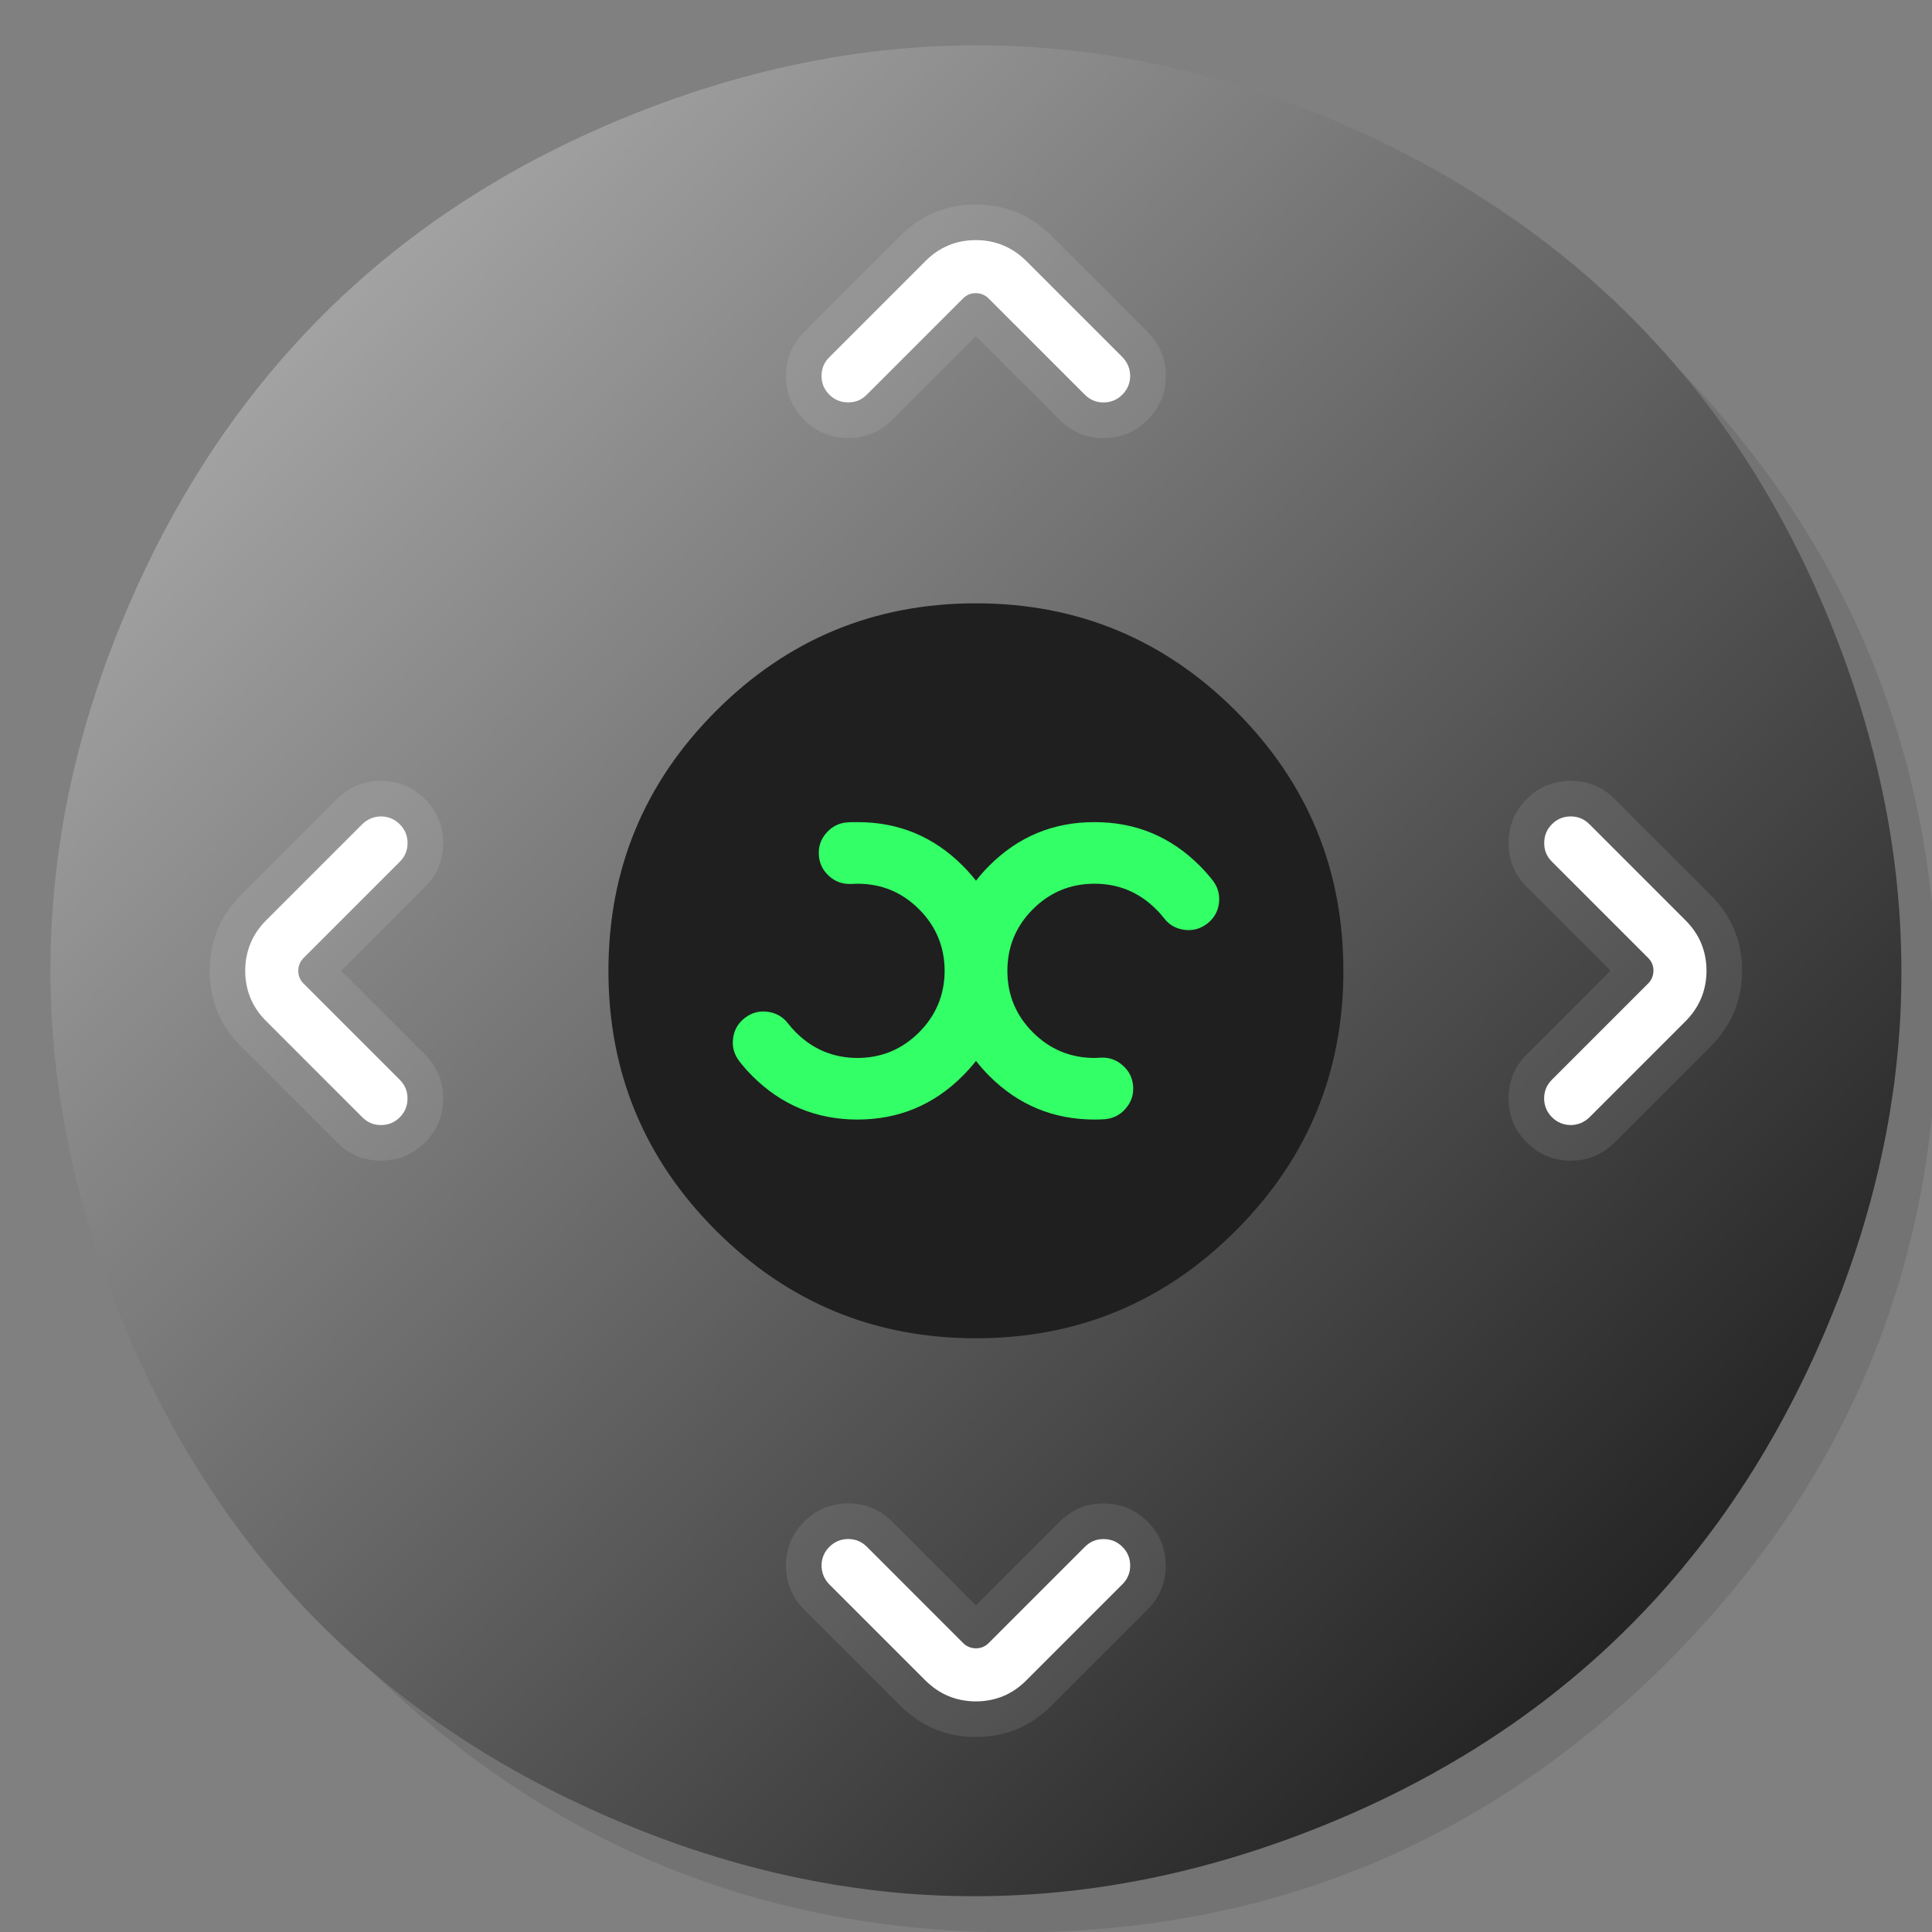 <?xml version="1.0" encoding="UTF-8" standalone="no"?>
<!-- Generator: flash2svg, http://dissentgraphics.com/tools/flash2svg -->

<svg
   xmlns:dc="http://purl.org/dc/elements/1.1/"
   xmlns:cc="http://creativecommons.org/ns#"
   xmlns:rdf="http://www.w3.org/1999/02/22-rdf-syntax-ns#"
   xmlns:svg="http://www.w3.org/2000/svg"
   xmlns="http://www.w3.org/2000/svg"
   xmlns:xlink="http://www.w3.org/1999/xlink"
   xmlns:sodipodi="http://sodipodi.sourceforge.net/DTD/sodipodi-0.dtd"
   xmlns:inkscape="http://www.inkscape.org/namespaces/inkscape"
   id="Xbmc"
   image-rendering="optimizeSpeed"
   version="1.1"
   style="background-color:#ffffff"
   x="0px"
   y="0px"
   width="1024px"
   height="1024px"
   viewBox="0 0 1024 1024"
   enable-background="new 0 0 1024 1024"
   inkscape:version="0.91 r"
   sodipodi:docname="xbmc.svg">
  <rect x="0" y="0" width="1024" height="1024" fill="#808080" stroke="none"/>
  <sodipodi:namedview
     pagecolor="#ffffff"
     bordercolor="#666666"
     borderopacity="1"
     objecttolerance="10"
     gridtolerance="10"
     guidetolerance="10"
     inkscape:pageopacity="0"
     inkscape:pageshadow="2"
     inkscape:window-width="1279"
     inkscape:window-height="649"
     id="namedview37"
     showgrid="false"
     inkscape:zoom="0.32593204"
     inkscape:cx="560.1869"
     inkscape:cy="435.56064"
     inkscape:window-x="15"
     inkscape:window-y="39"
     inkscape:window-maximized="0"
     inkscape:current-layer="Xbmc" />
  <defs
     transform="matrix(1 0 0 1 0 0) "
     id="defs3">
    <linearGradient
       inkscape:collect="always"
       id="linearGradient3359">
      <stop
         style="stop-color:#000000;stop-opacity:1;"
         offset="0"
         id="stop3361" />
      <stop
         id="stop3367"
         offset="0.121"
         style="stop-color:#b3b3b3;stop-opacity:1" />
      <stop
         style="stop-color:#1a1a1a;stop-opacity:1"
         offset="0.833"
         id="stop3369" />
      <stop
         style="stop-color:#000000;stop-opacity:0;"
         offset="1"
         id="stop3363" />
    </linearGradient>
    <linearGradient
       inkscape:collect="always"
       xlink:href="#linearGradient3359"
       id="linearGradient3365"
       x1="-66.818"
       y1="-30.688"
       x2="1093.54"
       y2="1096.158"
       gradientUnits="userSpaceOnUse" />
  </defs>
  <g
     id="shadow"
     transform="matrix(1.036,0,0,1.036,-13.231,-15.942)">
    <g
       id="shape">
      <path
         id="path"
         d="m 969.65,351.3 q -8.6,-20.85 -19.4,-40.85 C 946.2,302.9 941.9,295.4 937.35,288.05 917.8,256.35 893.95,226.4 865.8,198.25 773.65,106.1 662.35,60 532,60 401.65,60 290.4,106.1 198.25,198.25 106.1,290.4 60,401.65 60,532 60,662.35 106.1,773.65 198.25,865.8 290.4,957.95 401.65,1004 532,1004 662.35,1004 773.65,957.95 865.8,865.8 916.55,815 953.35,758.4 976.15,696.05 994.7,645.2 1004,590.55 1004,532 c 0,-44.9 -5.45,-87.55 -16.4,-127.95 -1.25,-4.55 -2.55,-9.1 -3.9,-13.6 -4.1,-13.3 -8.8,-26.35 -14.05,-39.15 z"
         inkscape:connector-curvature="0"
         style="fill:#000000;fill-opacity:0.098" />
    </g>
  </g>
  <g
     id="ico-shadow"
     transform="matrix(1.036,0,0,1.036,-13.231,-15.942)"
     style="fill-opacity:1;fill:url(#linearGradient3365)">
    <g
       id="shape2"
       style="fill-opacity:1;fill:url(#linearGradient3365)">
      <path
         id="path1"
         d="M 727.2,91.75 C 718.5,87.4 709.35,83.1 699.95,79.05 691.35,75.3 682.8,71.85 674.05,68.65 631.95,52.9 589.8,43.3 547.6,40 478.2,34.4 408.65,45.4 338.7,73 c -23.45,9.3 -45.65,19.9 -66.6,31.9 -41.3,23.7 -77.6,52.65 -108.5,86.7 Q 112,248.2 79.05,324.15 C 58.8,370.8 46.2,417.6 41.2,463.8 c -0.45,4.45 -0.85,8.6 -1.2,12.75 -3.7,45.6 -0.2,90.75 10.25,136 5.7,24.55 13.25,48.75 22.75,72.85 27.7,69.95 67.25,128.4 118.55,175.1 31.45,28.65 67.2,52.85 107.3,72.8 0.15,0.05 0.25,0.1 0.35,0.15 3.1,1.55 6.1,3 8.65,4.15 4.9,2.35 9.25,4.35 13.6,6.25 1.1,0.45 1.9,0.85 2.75,1.2 9.45,4.1 18.9,7.85 27.9,11.2 2.35,0.85 4.5,1.65 6.6,2.4 19.05,6.7 38.2,12.15 56.9,16.3 7.9,1.7 15.8,3.25 23.5,4.55 0.95,0.2 1.95,0.3 2.7,0.45 11.65,1.85 23.2,3.25 34.75,4.2 69.8,5.45 139.2,-5.55 208.85,-33.05 24.35,-9.6 47.3,-20.65 68.8,-33.15 35.1,-20.35 66.45,-44.5 94.1,-72.5 4.15,-4.2 8.2,-8.5 12.25,-12.9 8.4,-9.25 16.5,-18.95 24.25,-29.1 20.05,-26.15 37.55,-55.1 52.6,-86.7 2.6,-5.5 5.15,-11.1 7.65,-16.85 0.25,-0.6 0.55,-1.25 0.8,-1.85 0.15,-0.3 0.25,-0.6 0.4,-0.9 2.8,-6.6 5.45,-13.25 8.1,-20 C 966,646.5 974.5,615.5 979.7,584.1 c 0.7,-4.4 1.4,-9.15 2.1,-13.9 0.9,-7.35 1.75,-14.85 2.35,-22.6 0.1,-1.45 0.25,-3.15 0.4,-4.95 1.3,-19.3 1.3,-38.7 0.1,-58.4 -0.45,-6.4 -1,-12.9 -1.7,-19.6 -0.2,-1.85 -0.45,-3.85 -0.7,-5.85 -2,-16.4 -4.95,-32.85 -8.95,-49.7 -5.45,-23.15 -12.85,-46.75 -22.2,-70.4 -27.55,-69.75 -67,-128.05 -118.6,-175.1 -18.75,-17.1 -39.35,-32.8 -61.55,-46.95 -13.85,-8.9 -28.3,-17.1 -43.75,-24.9 z"
         inkscape:connector-curvature="0"
         style="fill:url(#linearGradient3365);fill-opacity:1" />
    </g>
  </g>
  <g
     id="ico"
     transform="matrix(1.036,0,0,1.036,-13.231,-15.942)">
    <g
       id="shape13">
      <path
         id="path8"
         d="M 645,379.1 Q 589.95,324.05 512.05,324.05 c -51.95,0 -96.25,18.35 -132.95,55.05 -36.7,36.7 -55.05,81 -55.05,132.95 0,51.95 18.35,96.25 55.05,132.95 36.7,36.7 81,55.05 132.95,55.05 C 564,700.05 608.3,681.7 645,645 681.7,608.3 700.05,564 700.05,512.05 700.05,460.1 681.7,415.8 645,379.1 z"
         inkscape:connector-curvature="0"
         style="fill:#1f1f1f;fill-opacity:1" />
    </g>
  </g>
  <g
     id="Calque.__206"
     transform="matrix(1.036,0,0,1.036,-13.231,-15.942)">
    <g
       id="shape17">
      <path
         id="path10"
         d="m 572.7,467.5 q 18.45,0 31.5,13.05 c 1.5,1.45 2.85,3 4.1,4.6 2.65,3.45 6.15,5.4 10.5,5.95 4.3,0.55 8.15,-0.55 11.6,-3.2 3.45,-2.65 5.45,-6.15 6,-10.45 0.5,-4.35 -0.55,-8.2 -3.2,-11.65 -2.05,-2.6 -4.25,-5.1 -6.7,-7.55 -14.85,-14.85 -32.8,-22.3 -53.8,-22.25 -21,-0.05 -38.95,7.4 -53.8,22.25 -2.45,2.45 -4.75,5.05 -6.8,7.7 -2.1,-2.65 -4.4,-5.25 -6.85,-7.7 -14.85,-14.85 -32.8,-22.3 -53.8,-22.25 -1.7,-0.05 -3.4,0 -5.05,0.1 -4.35,0.3 -7.95,2.1 -10.8,5.35 -2.9,3.25 -4.2,7.05 -3.9,11.4 0.25,4.3 2.05,7.9 5.3,10.8 3.25,2.9 7.05,4.2 11.4,3.95 0.95,-0.05 2,-0.1 3.05,-0.1 12.3,0 22.8,4.35 31.5,13.05 8.7,8.7 13.05,19.2 13.1,31.5 -0.05,12.3 -4.4,22.8 -13.1,31.5 -8.7,8.7 -19.2,13.05 -31.5,13.1 -12.3,-0.05 -22.8,-4.4 -31.5,-13.1 -1.5,-1.5 -2.85,-3.05 -4.05,-4.6 -2.7,-3.45 -6.2,-5.4 -10.5,-5.95 -4.35,-0.55 -8.2,0.55 -11.6,3.2 -3.45,2.65 -5.45,6.15 -6,10.5 -0.55,4.3 0.55,8.15 3.2,11.6 2,2.6 4.2,5.1 6.65,7.55 14.85,14.85 32.8,22.3 53.8,22.3 21,0 38.95,-7.45 53.8,-22.3 2.45,-2.45 4.75,-5.05 6.85,-7.7 2.05,2.65 4.35,5.25 6.8,7.7 14.85,14.85 32.8,22.3 53.8,22.3 1.7,0 3.4,-0.05 5.05,-0.15 4.35,-0.3 7.95,-2.1 10.8,-5.35 2.9,-3.25 4.2,-7.05 3.95,-11.4 -0.3,-4.35 -2.1,-7.95 -5.35,-10.8 -3.25,-2.9 -7.05,-4.2 -11.4,-3.95 -0.95,0.05 -2,0.1 -3.05,0.15 -12.3,-0.05 -22.8,-4.4 -31.5,-13.1 -8.7,-8.7 -13.05,-19.2 -13.05,-31.5 0,-12.3 4.35,-22.8 13.05,-31.5 8.7,-8.7 19.2,-13.05 31.5,-13.05 z"
         inkscape:connector-curvature="0"
         style="fill:#33ff66;fill-opacity:1" />
    </g>
  </g>
  <g
     id="Calque.__207"
     transform="matrix(1.036,0,0,1.036,-13.231,-15.942)"
     style="fill:#ffffff">
    <g
       id="Symbole.__2021_1"
       overflow="visible"
       style="overflow:visible;fill:#ffffff">
      <g
         id="Calque.__211"
         style="fill:#ffffff">
        <g
           id="shape36"
           style="fill:#ffffff">
          <path
             id="path26"
             d="m 550.622,135.94 c -10.703,-10.567 -23.547,-15.895 -38.576,-15.941 l -0.092,0 c -15.075,0.046 -27.918,5.374 -38.576,16.032 l -49.233,49.233 c -6.194,6.24 -9.291,13.709 -9.291,22.408 l 0,0.046 c 0.045,8.79 3.142,16.259 9.291,22.453 6.148,6.149 13.618,9.246 22.408,9.291 l 0.091,0 c 8.79,0.046 16.259,-3.051 22.453,-9.245 L 512,187.314 l 42.903,42.903 c 6.194,6.194 13.709,9.291 22.499,9.291 l 0.136,0 c 8.699,-0.046 16.169,-3.188 22.317,-9.337 6.149,-6.148 9.291,-13.618 9.337,-22.317 l 0,-0.273 c -0.046,-8.608 -3.097,-16.032 -9.155,-22.18 l -0.045,-0.091 -49.37,-49.37 z m 243.252,288.205 q -9.245,9.245 -9.291,22.408 l 0,0.091 c -0.045,8.79 3.052,16.259 9.246,22.453 L 836.732,512 793.829,554.903 c -6.194,6.194 -9.291,13.709 -9.291,22.499 l 0,0.136 c 0.045,8.699 3.188,16.169 9.336,22.317 6.149,6.149 13.618,9.291 22.317,9.337 l 0.274,0 c 8.607,-0.046 16.031,-3.097 22.225,-9.155 l 0.091,-0.045 49.325,-49.37 c 10.566,-10.703 15.895,-23.547 15.94,-38.576 l 0,-0.092 c -0.045,-15.075 -5.374,-27.918 -16.031,-38.576 l -49.234,-49.233 c -6.239,-6.194 -13.709,-9.291 -22.408,-9.291 -8.79,0.045 -16.304,3.142 -22.499,9.291 z m -586.02,-9.291 -0.273,0 c -8.608,0.045 -16.032,3.097 -22.18,9.154 L 135.94,473.424 C 125.373,484.127 120.045,496.97 119.999,512 l 0,0.091 c 0.046,15.075 5.374,27.919 16.032,38.576 l 49.233,49.234 c 6.24,6.194 13.709,9.291 22.408,9.291 l 0.046,0 c 8.79,-0.046 16.259,-3.143 22.453,-9.291 6.149,-6.149 9.246,-13.618 9.291,-22.408 l 0,-0.091 c 0.046,-8.79 -3.051,-16.26 -9.245,-22.454 l -42.903,-42.902 42.903,-42.903 c 6.194,-6.194 9.291,-13.709 9.291,-22.499 l 0,-0.137 c -0.046,-8.699 -3.188,-16.168 -9.337,-22.317 -6.148,-6.148 -13.618,-9.291 -22.317,-9.336 z m 216.336,379.02 c -6.148,6.149 -9.291,13.618 -9.336,22.317 l 0,0.274 c 0.045,8.607 3.097,16.031 9.154,22.225 l 49.416,49.416 c 10.703,10.566 23.546,15.895 38.576,15.94 l 0.091,0 c 15.075,-0.045 27.919,-5.374 38.576,-16.031 l 49.234,-49.234 c 6.194,-6.239 9.291,-13.709 9.291,-22.408 -0.046,-8.79 -3.143,-16.304 -9.291,-22.499 -6.149,-6.148 -13.618,-9.245 -22.363,-9.291 l -0.091,0 c -0.045,0 -0.091,0 -0.136,0 -8.699,-0.045 -16.169,3.052 -22.363,9.246 l -42.902,42.903 -42.903,-42.903 c -6.194,-6.194 -13.709,-9.291 -22.499,-9.291 l -0.137,0 c -8.699,0.045 -16.168,3.188 -22.317,9.336 z"
             inkscape:connector-curvature="0"
             style="fill:#ffffff;fill-opacity:0.098" />
        </g>
        <g
           id="Symbole.__2023_2"
           overflow="visible"
           style="overflow:visible;fill:#ffffff">
          <g
             id="Calque.__212"
             style="fill:#ffffff">
            <g
               id="shape37"
               style="fill:#ffffff">
              <path
                 id="path27"
                 d="m 537.778,148.874 c -7.15,-7.059 -15.713,-10.612 -25.778,-10.657 -10.065,0.045 -18.628,3.598 -25.733,10.703 l -49.233,49.233 c -2.642,2.642 -3.963,5.83 -3.963,9.519 0,3.78 1.321,6.968 3.963,9.61 2.641,2.642 5.83,3.962 9.61,3.962 3.734,0.046 6.922,-1.275 9.564,-3.916 l 49.234,-49.234 c 1.821,-1.822 4.008,-2.733 6.558,-2.733 2.596,0.046 4.782,0.957 6.558,2.733 l 49.234,49.234 c 2.642,2.641 5.83,3.962 9.61,3.962 3.734,-0.046 6.923,-1.366 9.564,-4.008 2.642,-2.642 3.963,-5.83 4.008,-9.564 -0.045,-3.735 -1.366,-6.923 -3.962,-9.61 l -49.234,-49.234 z m 265.023,297.77 c -0.045,3.734 1.275,6.922 3.917,9.564 l 49.234,49.234 c 1.821,1.821 2.732,4.008 2.732,6.558 -0.045,2.596 -0.956,4.782 -2.732,6.558 l -49.234,49.234 c -2.642,2.642 -3.962,5.83 -3.962,9.61 0.045,3.734 1.366,6.923 4.008,9.564 2.641,2.642 5.829,3.963 9.564,4.008 3.735,-0.045 6.923,-1.366 9.61,-3.962 l 49.233,-49.234 c 7.06,-7.15 10.612,-15.713 10.658,-25.778 -0.046,-10.065 -3.598,-18.628 -10.703,-25.733 l -49.234,-49.233 c -2.641,-2.642 -5.829,-3.963 -9.519,-3.963 q -5.647,0 -9.609,3.963 c -2.642,2.641 -3.963,5.83 -3.963,9.61 z M 207.718,433.071 c -3.735,0.046 -6.923,1.367 -9.61,3.963 l -49.234,49.233 c -7.059,7.151 -10.612,15.713 -10.657,25.779 0.045,10.065 3.598,18.627 10.703,25.732 l 49.233,49.234 c 2.642,2.641 5.83,3.962 9.519,3.962 3.78,0 6.968,-1.321 9.61,-3.962 2.642,-2.642 3.962,-5.83 3.962,-9.61 0.046,-3.735 -1.275,-6.923 -3.916,-9.565 l -49.234,-49.233 c -1.822,-1.822 -2.733,-4.008 -2.733,-6.558 0.046,-2.596 0.957,-4.783 2.733,-6.559 l 49.234,-49.233 c 2.641,-2.642 3.962,-5.83 3.962,-9.61 -0.046,-3.735 -1.366,-6.923 -4.008,-9.565 -2.642,-2.641 -5.83,-3.962 -9.564,-4.008 z m 229.361,373.693 c -2.641,2.641 -3.962,5.829 -4.008,9.564 0.046,3.735 1.367,6.923 3.963,9.61 l 49.233,49.233 c 7.151,7.06 15.713,10.612 25.779,10.658 10.065,-0.046 18.627,-3.598 25.732,-10.703 l 49.234,-49.234 c 2.641,-2.641 3.962,-5.829 3.962,-9.519 0,-3.78 -1.321,-6.968 -3.962,-9.609 -2.642,-2.642 -5.83,-3.963 -9.61,-3.963 -3.735,-0.045 -6.923,1.275 -9.565,3.917 l -49.233,49.234 c -1.822,1.821 -4.008,2.732 -6.558,2.732 -2.596,-0.045 -4.783,-0.956 -6.559,-2.732 l -49.233,-49.234 c -2.642,-2.642 -5.83,-3.962 -9.61,-3.962 -3.735,0.045 -6.923,1.366 -9.565,4.008 z"
                 inkscape:connector-curvature="0"
                 style="fill:#ffffff;fill-opacity:1" />
            </g>
          </g>
        </g>
      </g>
    </g>
  </g>
</svg>
